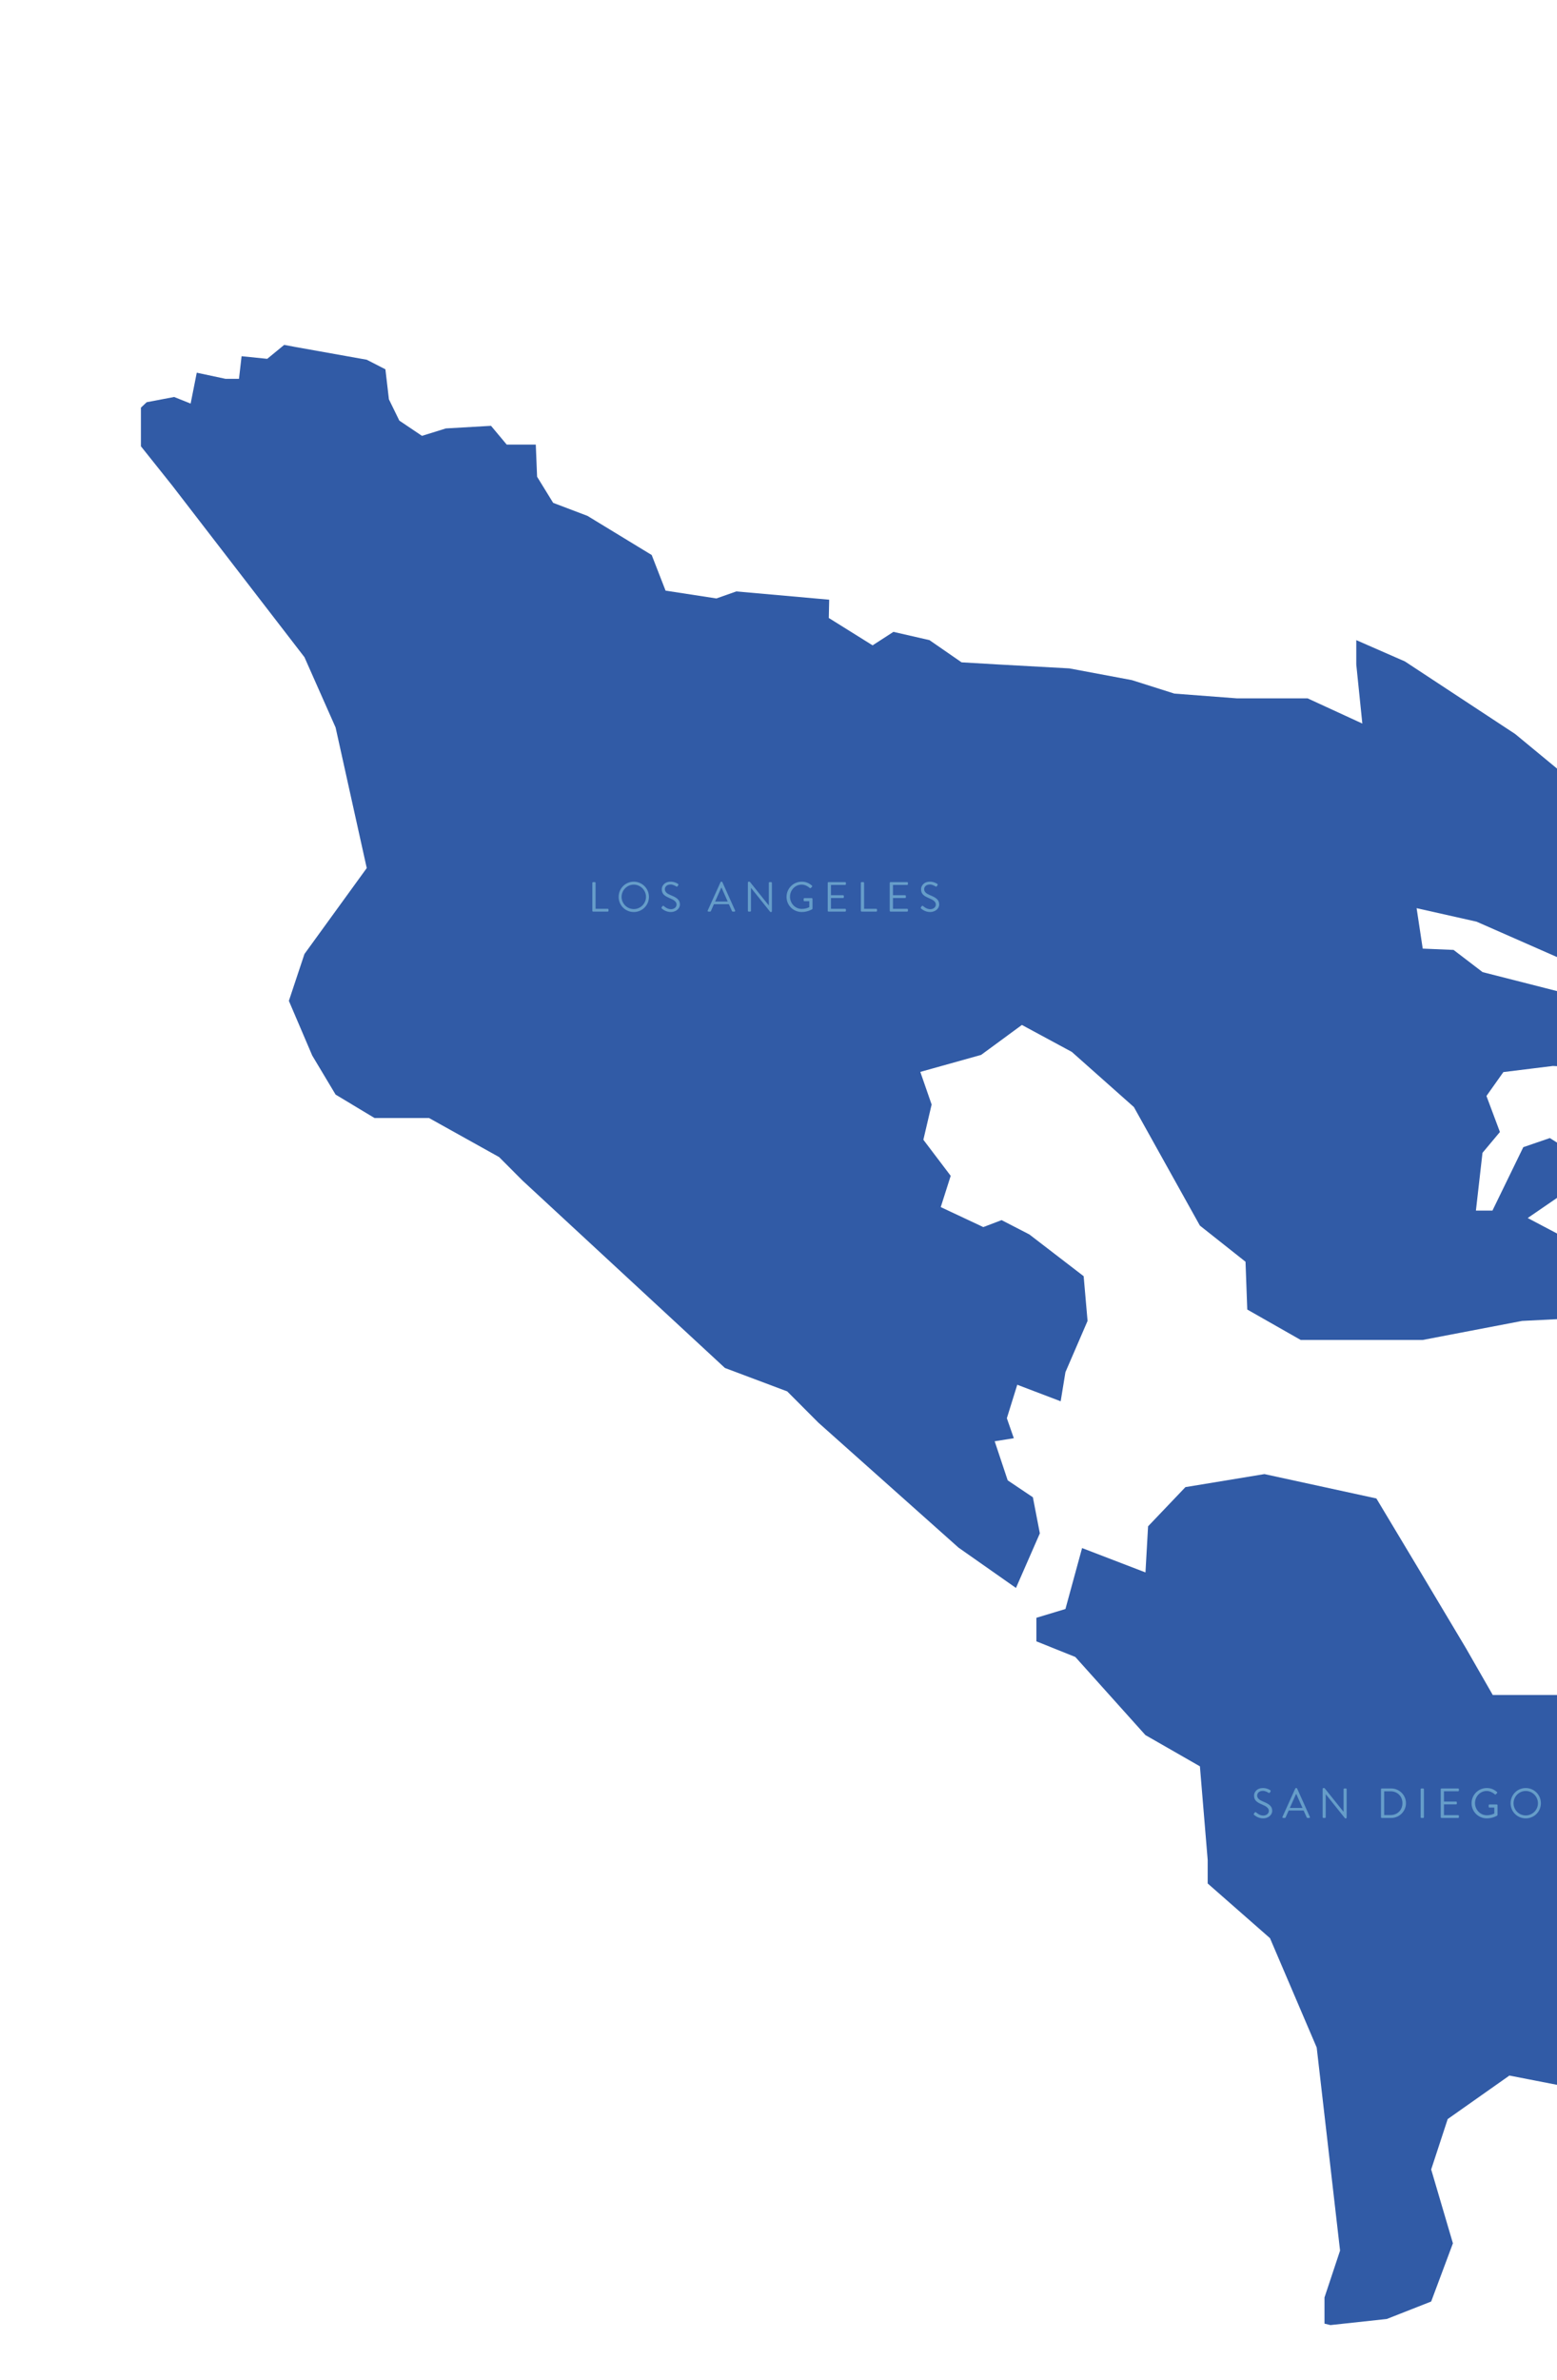<?xml version="1.0" encoding="UTF-8" standalone="no"?>
<svg width="887px" height="1355px" viewBox="0 0 887 1355" version="1.1" xmlns="http://www.w3.org/2000/svg" xmlns:xlink="http://www.w3.org/1999/xlink" xmlns:sketch="http://www.bohemiancoding.com/sketch/ns">
    <!-- Generator: Sketch 3.5.2 (25235) - http://www.bohemiancoding.com/sketch -->
    <title>Rectangle 34 + Mask</title>
    <desc>Created with Sketch.</desc>
    <defs>
        <rect id="path-1" x="0" y="0" width="1600" height="1366"></rect>
        <linearGradient x1="48.852%" y1="36.945%" x2="48.852%" y2="48.981%" id="linearGradient-3">
            <stop stop-color="#315BA6" stop-opacity="0.5" offset="0%"></stop>
            <stop stop-color="#315BA6" stop-opacity="0" offset="100%"></stop>
        </linearGradient>
    </defs>
    <g id="Page-1" stroke="none" stroke-width="1" fill="none" fill-rule="evenodd" sketch:type="MSPage">
        <g id="sbt-desktop-home-lineart" sketch:type="MSArtboardGroup" transform="translate(-713, -816)">
            <g id="Content-1" sketch:type="MSLayerGroup" transform="translate(60, 816)">
                <g id="Rectangle-34-+-Mask">
                    <mask id="mask-2" sketch:name="Mask" fill="white">
                        <use xlink:href="#path-1"></use>
                    </mask>
                    <use id="Mask" sketch:type="MSShapeGroup" xlink:href="#path-1"></use>
                    <path d="M1443.027,1232.395 L1270.029,423.066 L2130.592,-928.775 L2139.466,-946.563 L2139.466,-1004.379 L2143.911,-1022.157 L2148.34,-1044.396 L2157.214,-1062.184 L2170.518,-1079.972 L2174.962,-1093.31 L2183.822,-1106.652 L2197.14,-1115.549 L2206,-1133.337 L2197.14,-1151.121 L2161.644,-1168.909 L2117.288,-1177.8 L2099.54,-1208.931 L2081.792,-1244.507 L2068.489,-1302.312 L2059.629,-1377.91 L2041.881,-1417.933 L2015.259,-1431.27 L2015.259,-1453.504 L2041.881,-1462.401 L2055.185,-1480.189 L2055.185,-1497.978 L2037.437,-1506.869 L2001.955,-1538 L1984.221,-1538 L1984.221,-1506.869 L1407.545,-1440.162 L1407.545,-1409.042 L1416.415,-1382.356 L1403.105,-1266.741 L1376.492,-1204.484 L1341.004,-1173.354 L1341.004,-1160.012 L1336.57,-1106.652 L1305.517,-1088.864 L1265.595,-1044.396 L1243.417,-1035.499 L1243.417,-1013.265 L1199.054,-982.14 L1119.21,-910.987 L1101.466,-893.198 L1065.979,-879.861 L950.642,-773.137 L937.338,-759.794 L897.417,-737.561 L866.363,-737.561 L844.184,-724.219 L830.876,-701.989 L817.566,-670.859 L826.44,-644.179 L861.928,-595.259 L853.054,-555.244 L844.184,-515.221 L826.44,-475.193 L751.026,-377.366 L733.282,-355.131 L733.282,-301.768 L715.538,-275.093 L697.8,-261.751 L680.056,-243.961 L680.056,-195.043 L671.181,-172.808 L657.873,-141.684 L653.437,-123.896 L653.437,-106.112 L657.873,-83.878 L666.747,-74.975 L719.978,-66.087 L746.591,-48.296 L711.11,-12.729 L684.491,31.755 L666.747,71.767 L657.873,111.792 L657.873,169.594 L649.003,209.62 L649.003,222.966 L657.873,240.757 L680.056,227.41 L706.668,209.62 L715.538,191.829 L728.853,187.385 L751.026,187.385 L751.026,249.646 L733.282,267.436 L724.412,294.115 L724.412,316.35 L751.026,311.892 L777.645,294.115 L777.645,325.238 L768.775,351.917 L737.722,369.708 L715.538,383.04 L684.491,391.943 L671.181,391.943 L671.181,374.152 L675.617,360.805 L675.617,343.029 L680.056,316.35 L671.181,311.892 L653.437,294.115 L635.694,294.115 L617.95,307.448 L600.206,316.35 L600.206,347.473 L582.463,374.152 L573.594,378.596 L564.719,396.387 L564.719,445.301 L573.594,445.301 L591.337,454.203 L595.772,480.882 L573.594,520.908 L551.41,543.128 L546.981,560.919 L546.981,587.598 L533.666,632.068 L520.362,667.649 L507.053,698.772 L507.053,761.033 L524.797,814.391 L529.231,863.305 L538.106,881.095 L529.231,916.677 L502.618,956.688 L493.744,974.479 L493.744,1001.158 L476,1027.837 L476,1072.307 L493.744,1147.914 L507.053,1179.037 L515.928,1196.828 L524.797,1196.828 L533.666,1179.037 L538.106,1156.802 L542.541,1147.914 L569.159,1147.914 L578.028,1174.593 L595.772,1254.63 L617.95,1330.222 L635.694,1410.274 L640.129,1436.953 L1443.027,1232.395 Z" id="Mask" fill="url(#linearGradient-3)" sketch:type="MSShapeGroup" mask="url(#mask-2)">
                        <g transform="translate(1341, -50.524) scale(1, -1) translate(-1341, 50.524) "></g>
                    </path>
                    <path d="M1243.417,921.133 L1243.508,921.008 L1259.961,916.039 L1269.445,881.344 L1305.555,895.211 L1307.039,868.961 L1328.32,846.648 L1373.328,839.234 L1437.102,853.102 L1462.32,895.141 L1488.047,938.219 L1503.398,964.984 L1556.336,964.984 L1575.172,982.336 L1620.695,982.336 L1682.023,982.336 L1727.547,957.117 L1822.539,934.875 L1789.391,1044.625 L1696.922,1062.422 L1611.352,1094.086 L1581.172,1102.984 L1543.641,1110.914 L1596.586,1152.961 L1601.031,1183.656 L1568.859,1192.555 L1512.883,1181.656 L1477.734,1206.422 L1468.32,1235.117 L1480.703,1277.164 L1468.32,1310.305 L1443.039,1320.242 L1410.922,1323.719 L1407.545,1322.895 L1407.545,1307.994 L1416.415,1281.309 L1403.105,1165.693 L1376.492,1103.437 L1341.004,1072.307 L1341.004,1058.964 L1336.57,1005.605 L1305.517,987.817 L1265.595,943.349 L1243.417,934.452 L1243.417,921.133 Z" id="Path-6114" fill="#315BA6" sketch:type="MSShapeGroup" mask="url(#mask-2)"></path>
                    <path d="M1231.782,904.054 L1245.387,872.973 L1241.418,852.434 L1227.07,842.793 L1219.656,820.547 L1230.555,818.805 L1226.586,807.422 L1232.52,788.367 L1257.25,797.781 L1259.957,781.211 L1272.566,752.031 L1270.34,726.559 L1239.418,702.797 L1223.586,694.637 L1213.172,698.605 L1188.926,687.223 L1194.598,669.426 L1179.027,648.887 L1183.734,628.828 L1177.285,610.258 L1211.914,600.582 L1235.16,583.527 L1263.598,598.875 L1298.969,630.281 L1336.562,697.762 L1362.551,718.336 L1363.551,745.547 L1393.988,762.863 L1463.504,762.863 L1520.09,752.031 L1549.527,750.547 L1555.719,710.535 L1523.312,693.445 L1552.492,673.426 L1548.043,655.594 L1535.922,647.918 L1520.797,653.109 L1503.223,689.223 L1493.809,689.223 L1497.551,656.336 L1507.484,644.469 L1499.809,623.965 L1509.449,610.359 L1537.66,606.875 L1566.582,608.359 L1550.043,566.797 L1497.617,553.449 L1481.078,540.809 L1463.504,540.066 L1460.023,517.047 L1494.168,524.719 L1580.188,562.539 L1574.258,465.844 L1516.156,417.867 L1453.348,376.562 L1425.652,364.441 L1425.652,378.305 L1429.102,411.934 L1397.922,397.586 L1357.621,397.586 L1322.023,394.879 L1297.812,387.203 L1262.184,380.531 L1221.848,378.305 L1200.789,377.082 L1182.508,364.441 L1161.969,359.734 L1150.105,367.406 L1125.152,351.832 L1125.375,341.418 L1072.465,336.711 L1061.117,340.711 L1032.164,336.262 L1024.266,315.98 L987.668,293.699 L968.129,286.285 L958.973,271.418 L958.23,253.105 L941.66,253.105 L932.727,242.43 L906.996,243.914 L893.391,248.141 L880.492,239.465 L874.559,227.34 L872.559,210.25 L861.918,204.801 L821.617,197.609 L814.906,196.352 L805.234,204.285 L790.629,202.801 L789.145,215.668 L781.438,215.668 L765.09,212.184 L761.605,229.758 L752.191,226.016 L736.582,228.98 L733.282,232.076 L733.282,254.084 L751.026,276.319 L826.44,374.145 L844.184,414.173 L853.054,454.196 L861.928,494.212 L826.44,543.131 L817.566,569.812 L830.876,600.942 L844.184,623.171 L866.363,636.513 L897.417,636.513 L937.338,658.747 L950.642,672.089 L1065.979,778.814 L1101.466,792.15 L1119.21,809.94 L1199.054,881.093 L1231.782,904.054 Z" id="Path-6112" fill="#315BA6" sketch:type="MSShapeGroup" mask="url(#mask-2)"></path>
                    <path d="M990.448,518.544 C990.448,518.784 990.64,519 990.904,519 L999.208,519 C999.472,519 999.664,518.784 999.664,518.544 L999.664,517.848 C999.664,517.608 999.472,517.392 999.208,517.392 L992.296,517.392 L992.296,502.656 C992.296,502.416 992.08,502.2 991.84,502.2 L990.904,502.2 C990.64,502.2 990.448,502.416 990.448,502.656 L990.448,518.544 Z M1005.435,510.624 C1005.435,515.424 1009.251,519.24 1014.051,519.24 C1018.851,519.24 1022.691,515.424 1022.691,510.624 C1022.691,505.824 1018.851,501.96 1014.051,501.96 C1009.251,501.96 1005.435,505.824 1005.435,510.624 L1005.435,510.624 Z M1007.115,510.624 C1007.115,506.808 1010.235,503.64 1014.051,503.64 C1017.867,503.64 1021.011,506.808 1021.011,510.624 C1021.011,514.44 1017.867,517.56 1014.051,517.56 C1010.235,517.56 1007.115,514.44 1007.115,510.624 L1007.115,510.624 Z M1030.093,517.296 C1030.405,517.584 1032.325,519.24 1035.157,519.24 C1037.965,519.24 1040.341,517.416 1040.341,514.92 C1040.341,512.136 1038.253,510.912 1035.013,509.592 C1032.997,508.752 1031.773,507.816 1031.773,506.208 C1031.773,505.2 1032.541,503.568 1035.085,503.568 C1036.549,503.568 1038.061,504.576 1038.229,504.672 C1038.613,504.888 1038.853,504.792 1039.069,504.456 C1039.165,504.312 1039.261,504.144 1039.357,504 C1039.645,503.544 1039.357,503.256 1039.213,503.184 C1039.213,503.184 1037.461,501.96 1035.109,501.96 C1031.293,501.96 1029.997,504.6 1029.997,506.232 C1029.997,508.968 1031.581,510.048 1034.221,511.2 C1036.981,512.352 1038.421,513.336 1038.421,514.992 C1038.421,516.408 1037.149,517.632 1035.205,517.632 C1033.069,517.632 1031.317,515.952 1031.149,515.808 C1030.813,515.52 1030.549,515.712 1030.309,516.024 C1030.189,516.168 1030.069,516.336 1029.949,516.48 C1029.661,516.936 1029.901,517.128 1030.093,517.296 L1030.093,517.296 Z M1056.587,519 L1057.547,519 C1057.763,519 1057.907,518.856 1057.955,518.736 L1059.707,514.776 L1068.227,514.776 L1070.003,518.736 C1070.051,518.856 1070.195,519 1070.411,519 L1071.371,519 C1071.731,519 1071.923,518.688 1071.779,518.376 L1064.531,502.224 C1064.459,502.08 1064.339,501.96 1064.123,501.96 L1063.883,501.96 C1063.667,501.96 1063.547,502.08 1063.475,502.224 L1056.179,518.376 C1056.035,518.688 1056.227,519 1056.587,519 L1056.587,519 Z M1060.379,513.288 L1063.883,505.416 L1064.075,505.416 C1065.251,508.032 1066.403,510.672 1067.579,513.288 L1060.379,513.288 Z M1079.061,518.544 C1079.061,518.784 1079.277,519 1079.517,519 L1080.357,519 C1080.621,519 1080.813,518.784 1080.813,518.544 L1080.813,505.488 L1080.837,505.488 L1091.853,519.24 L1092.285,519.24 C1092.525,519.24 1092.741,519.048 1092.741,518.808 L1092.741,502.656 C1092.741,502.416 1092.525,502.2 1092.285,502.2 L1091.445,502.2 C1091.181,502.2 1090.989,502.416 1090.989,502.656 L1090.989,515.448 L1090.941,515.448 L1080.117,501.96 L1079.517,501.96 C1079.277,501.96 1079.061,502.152 1079.061,502.392 L1079.061,518.544 Z M1101.08,510.624 C1101.08,515.424 1104.944,519.24 1109.744,519.24 C1113.224,519.24 1115.672,517.656 1115.672,517.656 C1115.768,517.584 1115.864,517.392 1115.864,517.272 L1115.864,511.776 C1115.864,511.536 1115.672,511.32 1115.432,511.32 L1111.28,511.32 C1111.016,511.32 1110.824,511.512 1110.824,511.776 L1110.824,512.664 C1110.824,512.904 1111.016,513.096 1111.28,513.096 L1114.04,513.096 L1114.04,516.456 C1114.04,516.456 1112.36,517.464 1109.72,517.464 C1105.928,517.464 1103.048,514.224 1103.048,510.528 C1103.048,506.808 1105.928,503.64 1109.72,503.64 C1111.328,503.64 1113.056,504.432 1114.28,505.512 C1114.544,505.752 1114.688,505.776 1114.904,505.536 C1115.096,505.32 1115.36,505.08 1115.576,504.864 C1115.768,504.672 1115.744,504.384 1115.552,504.192 C1113.92,502.8 1112.168,501.96 1109.744,501.96 C1104.944,501.96 1101.08,505.824 1101.08,510.624 L1101.08,510.624 Z M1124.539,518.544 C1124.539,518.784 1124.731,519 1124.995,519 L1134.451,519 C1134.715,519 1134.907,518.784 1134.907,518.544 L1134.907,517.848 C1134.907,517.608 1134.715,517.392 1134.451,517.392 L1126.387,517.392 L1126.387,511.272 L1133.275,511.272 C1133.515,511.272 1133.731,511.08 1133.731,510.816 L1133.731,510.12 C1133.731,509.88 1133.515,509.664 1133.275,509.664 L1126.387,509.664 L1126.387,503.808 L1134.451,503.808 C1134.715,503.808 1134.907,503.592 1134.907,503.352 L1134.907,502.656 C1134.907,502.416 1134.715,502.2 1134.451,502.2 L1124.995,502.2 C1124.731,502.2 1124.539,502.416 1124.539,502.656 L1124.539,518.544 Z M1143.413,518.544 C1143.413,518.784 1143.605,519 1143.869,519 L1152.173,519 C1152.437,519 1152.629,518.784 1152.629,518.544 L1152.629,517.848 C1152.629,517.608 1152.437,517.392 1152.173,517.392 L1145.261,517.392 L1145.261,502.656 C1145.261,502.416 1145.045,502.2 1144.805,502.2 L1143.869,502.2 C1143.605,502.2 1143.413,502.416 1143.413,502.656 L1143.413,518.544 Z M1159.864,518.544 C1159.864,518.784 1160.056,519 1160.32,519 L1169.776,519 C1170.04,519 1170.232,518.784 1170.232,518.544 L1170.232,517.848 C1170.232,517.608 1170.04,517.392 1169.776,517.392 L1161.712,517.392 L1161.712,511.272 L1168.6,511.272 C1168.84,511.272 1169.056,511.08 1169.056,510.816 L1169.056,510.12 C1169.056,509.88 1168.84,509.664 1168.6,509.664 L1161.712,509.664 L1161.712,503.808 L1169.776,503.808 C1170.04,503.808 1170.232,503.592 1170.232,503.352 L1170.232,502.656 C1170.232,502.416 1170.04,502.2 1169.776,502.2 L1160.32,502.2 C1160.056,502.2 1159.864,502.416 1159.864,502.656 L1159.864,518.544 Z M1177.803,517.296 C1178.115,517.584 1180.035,519.24 1182.867,519.24 C1185.675,519.24 1188.051,517.416 1188.051,514.92 C1188.051,512.136 1185.963,510.912 1182.723,509.592 C1180.707,508.752 1179.483,507.816 1179.483,506.208 C1179.483,505.2 1180.251,503.568 1182.795,503.568 C1184.259,503.568 1185.771,504.576 1185.939,504.672 C1186.323,504.888 1186.563,504.792 1186.779,504.456 C1186.875,504.312 1186.971,504.144 1187.067,504 C1187.355,503.544 1187.067,503.256 1186.923,503.184 C1186.923,503.184 1185.171,501.96 1182.819,501.96 C1179.003,501.96 1177.707,504.6 1177.707,506.232 C1177.707,508.968 1179.291,510.048 1181.931,511.2 C1184.691,512.352 1186.131,513.336 1186.131,514.992 C1186.131,516.408 1184.859,517.632 1182.915,517.632 C1180.779,517.632 1179.027,515.952 1178.859,515.808 C1178.523,515.52 1178.259,515.712 1178.019,516.024 C1177.899,516.168 1177.779,516.336 1177.659,516.48 C1177.371,516.936 1177.611,517.128 1177.803,517.296 L1177.803,517.296 Z" id="LOS-ANGELES" fill="#669DC9" sketch:type="MSShapeGroup" mask="url(#mask-2)"></path>
                    <path d="M1367.512,1033.296 C1367.824,1033.584 1369.744,1035.24 1372.576,1035.24 C1375.384,1035.24 1377.76,1033.416 1377.76,1030.92 C1377.76,1028.136 1375.672,1026.912 1372.432,1025.592 C1370.416,1024.752 1369.192,1023.816 1369.192,1022.208 C1369.192,1021.2 1369.96,1019.568 1372.504,1019.568 C1373.968,1019.568 1375.48,1020.576 1375.648,1020.672 C1376.032,1020.888 1376.272,1020.792 1376.488,1020.456 C1376.584,1020.312 1376.68,1020.144 1376.776,1020 C1377.064,1019.544 1376.776,1019.256 1376.632,1019.184 C1376.632,1019.184 1374.88,1017.96 1372.528,1017.96 C1368.712,1017.96 1367.416,1020.6 1367.416,1022.232 C1367.416,1024.968 1369,1026.048 1371.64,1027.2 C1374.4,1028.352 1375.84,1029.336 1375.84,1030.992 C1375.84,1032.408 1374.568,1033.632 1372.624,1033.632 C1370.488,1033.632 1368.736,1031.952 1368.568,1031.808 C1368.232,1031.52 1367.968,1031.712 1367.728,1032.024 C1367.608,1032.168 1367.488,1032.336 1367.368,1032.48 C1367.08,1032.936 1367.32,1033.128 1367.512,1033.296 L1367.512,1033.296 Z M1384.011,1035 L1384.971,1035 C1385.187,1035 1385.331,1034.856 1385.379,1034.736 L1387.131,1030.776 L1395.651,1030.776 L1397.427,1034.736 C1397.475,1034.856 1397.619,1035 1397.835,1035 L1398.795,1035 C1399.155,1035 1399.347,1034.688 1399.203,1034.376 L1391.955,1018.224 C1391.883,1018.08 1391.763,1017.96 1391.547,1017.96 L1391.307,1017.96 C1391.091,1017.96 1390.971,1018.08 1390.899,1018.224 L1383.603,1034.376 C1383.459,1034.688 1383.651,1035 1384.011,1035 L1384.011,1035 Z M1387.803,1029.288 L1391.307,1021.416 L1391.499,1021.416 C1392.675,1024.032 1393.827,1026.672 1395.003,1029.288 L1387.803,1029.288 Z M1406.485,1034.544 C1406.485,1034.784 1406.701,1035 1406.941,1035 L1407.781,1035 C1408.045,1035 1408.237,1034.784 1408.237,1034.544 L1408.237,1021.488 L1408.261,1021.488 L1419.277,1035.24 L1419.709,1035.24 C1419.949,1035.24 1420.165,1035.048 1420.165,1034.808 L1420.165,1018.656 C1420.165,1018.416 1419.949,1018.2 1419.709,1018.2 L1418.869,1018.2 C1418.605,1018.2 1418.413,1018.416 1418.413,1018.656 L1418.413,1031.448 L1418.365,1031.448 L1407.541,1017.96 L1406.941,1017.96 C1406.701,1017.96 1406.485,1018.152 1406.485,1018.392 L1406.485,1034.544 Z M1439.723,1034.544 C1439.723,1034.784 1439.915,1035 1440.155,1035 L1445.531,1035 C1450.163,1035 1453.955,1031.232 1453.955,1026.576 C1453.955,1021.968 1450.163,1018.2 1445.531,1018.2 L1440.155,1018.2 C1439.915,1018.2 1439.723,1018.416 1439.723,1018.656 L1439.723,1034.544 Z M1441.547,1033.344 L1441.547,1019.832 L1445.147,1019.832 C1449.083,1019.832 1451.939,1022.64 1451.939,1026.576 C1451.939,1030.536 1449.083,1033.344 1445.147,1033.344 L1441.547,1033.344 Z M1462.317,1034.544 C1462.317,1034.784 1462.533,1035 1462.773,1035 L1463.733,1035 C1463.973,1035 1464.189,1034.784 1464.189,1034.544 L1464.189,1018.656 C1464.189,1018.416 1463.973,1018.2 1463.733,1018.2 L1462.773,1018.2 C1462.533,1018.2 1462.317,1018.416 1462.317,1018.656 L1462.317,1034.544 Z M1473.752,1034.544 C1473.752,1034.784 1473.944,1035 1474.208,1035 L1483.664,1035 C1483.928,1035 1484.12,1034.784 1484.12,1034.544 L1484.12,1033.848 C1484.12,1033.608 1483.928,1033.392 1483.664,1033.392 L1475.6,1033.392 L1475.6,1027.272 L1482.488,1027.272 C1482.728,1027.272 1482.944,1027.08 1482.944,1026.816 L1482.944,1026.12 C1482.944,1025.88 1482.728,1025.664 1482.488,1025.664 L1475.6,1025.664 L1475.6,1019.808 L1483.664,1019.808 C1483.928,1019.808 1484.12,1019.592 1484.12,1019.352 L1484.12,1018.656 C1484.12,1018.416 1483.928,1018.2 1483.664,1018.2 L1474.208,1018.2 C1473.944,1018.2 1473.752,1018.416 1473.752,1018.656 L1473.752,1034.544 Z M1491.331,1026.624 C1491.331,1031.424 1495.195,1035.24 1499.995,1035.24 C1503.475,1035.24 1505.923,1033.656 1505.923,1033.656 C1506.019,1033.584 1506.115,1033.392 1506.115,1033.272 L1506.115,1027.776 C1506.115,1027.536 1505.923,1027.32 1505.683,1027.32 L1501.531,1027.32 C1501.267,1027.32 1501.075,1027.512 1501.075,1027.776 L1501.075,1028.664 C1501.075,1028.904 1501.267,1029.096 1501.531,1029.096 L1504.291,1029.096 L1504.291,1032.456 C1504.291,1032.456 1502.611,1033.464 1499.971,1033.464 C1496.179,1033.464 1493.299,1030.224 1493.299,1026.528 C1493.299,1022.808 1496.179,1019.64 1499.971,1019.64 C1501.579,1019.64 1503.307,1020.432 1504.531,1021.512 C1504.795,1021.752 1504.939,1021.776 1505.155,1021.536 C1505.347,1021.32 1505.611,1021.08 1505.827,1020.864 C1506.019,1020.672 1505.995,1020.384 1505.803,1020.192 C1504.171,1018.8 1502.419,1017.96 1499.995,1017.96 C1495.195,1017.96 1491.331,1021.824 1491.331,1026.624 L1491.331,1026.624 Z M1513.565,1026.624 C1513.565,1031.424 1517.381,1035.24 1522.181,1035.24 C1526.981,1035.24 1530.821,1031.424 1530.821,1026.624 C1530.821,1021.824 1526.981,1017.96 1522.181,1017.96 C1517.381,1017.96 1513.565,1021.824 1513.565,1026.624 L1513.565,1026.624 Z M1515.245,1026.624 C1515.245,1022.808 1518.365,1019.64 1522.181,1019.64 C1525.997,1019.64 1529.141,1022.808 1529.141,1026.624 C1529.141,1030.44 1525.997,1033.56 1522.181,1033.56 C1518.365,1033.56 1515.245,1030.44 1515.245,1026.624 L1515.245,1026.624 Z" id="SAN-DIEGO" fill="#669DC9" sketch:type="MSShapeGroup" mask="url(#mask-2)"></path>
                </g>
            </g>
        </g>
    </g>
</svg>
